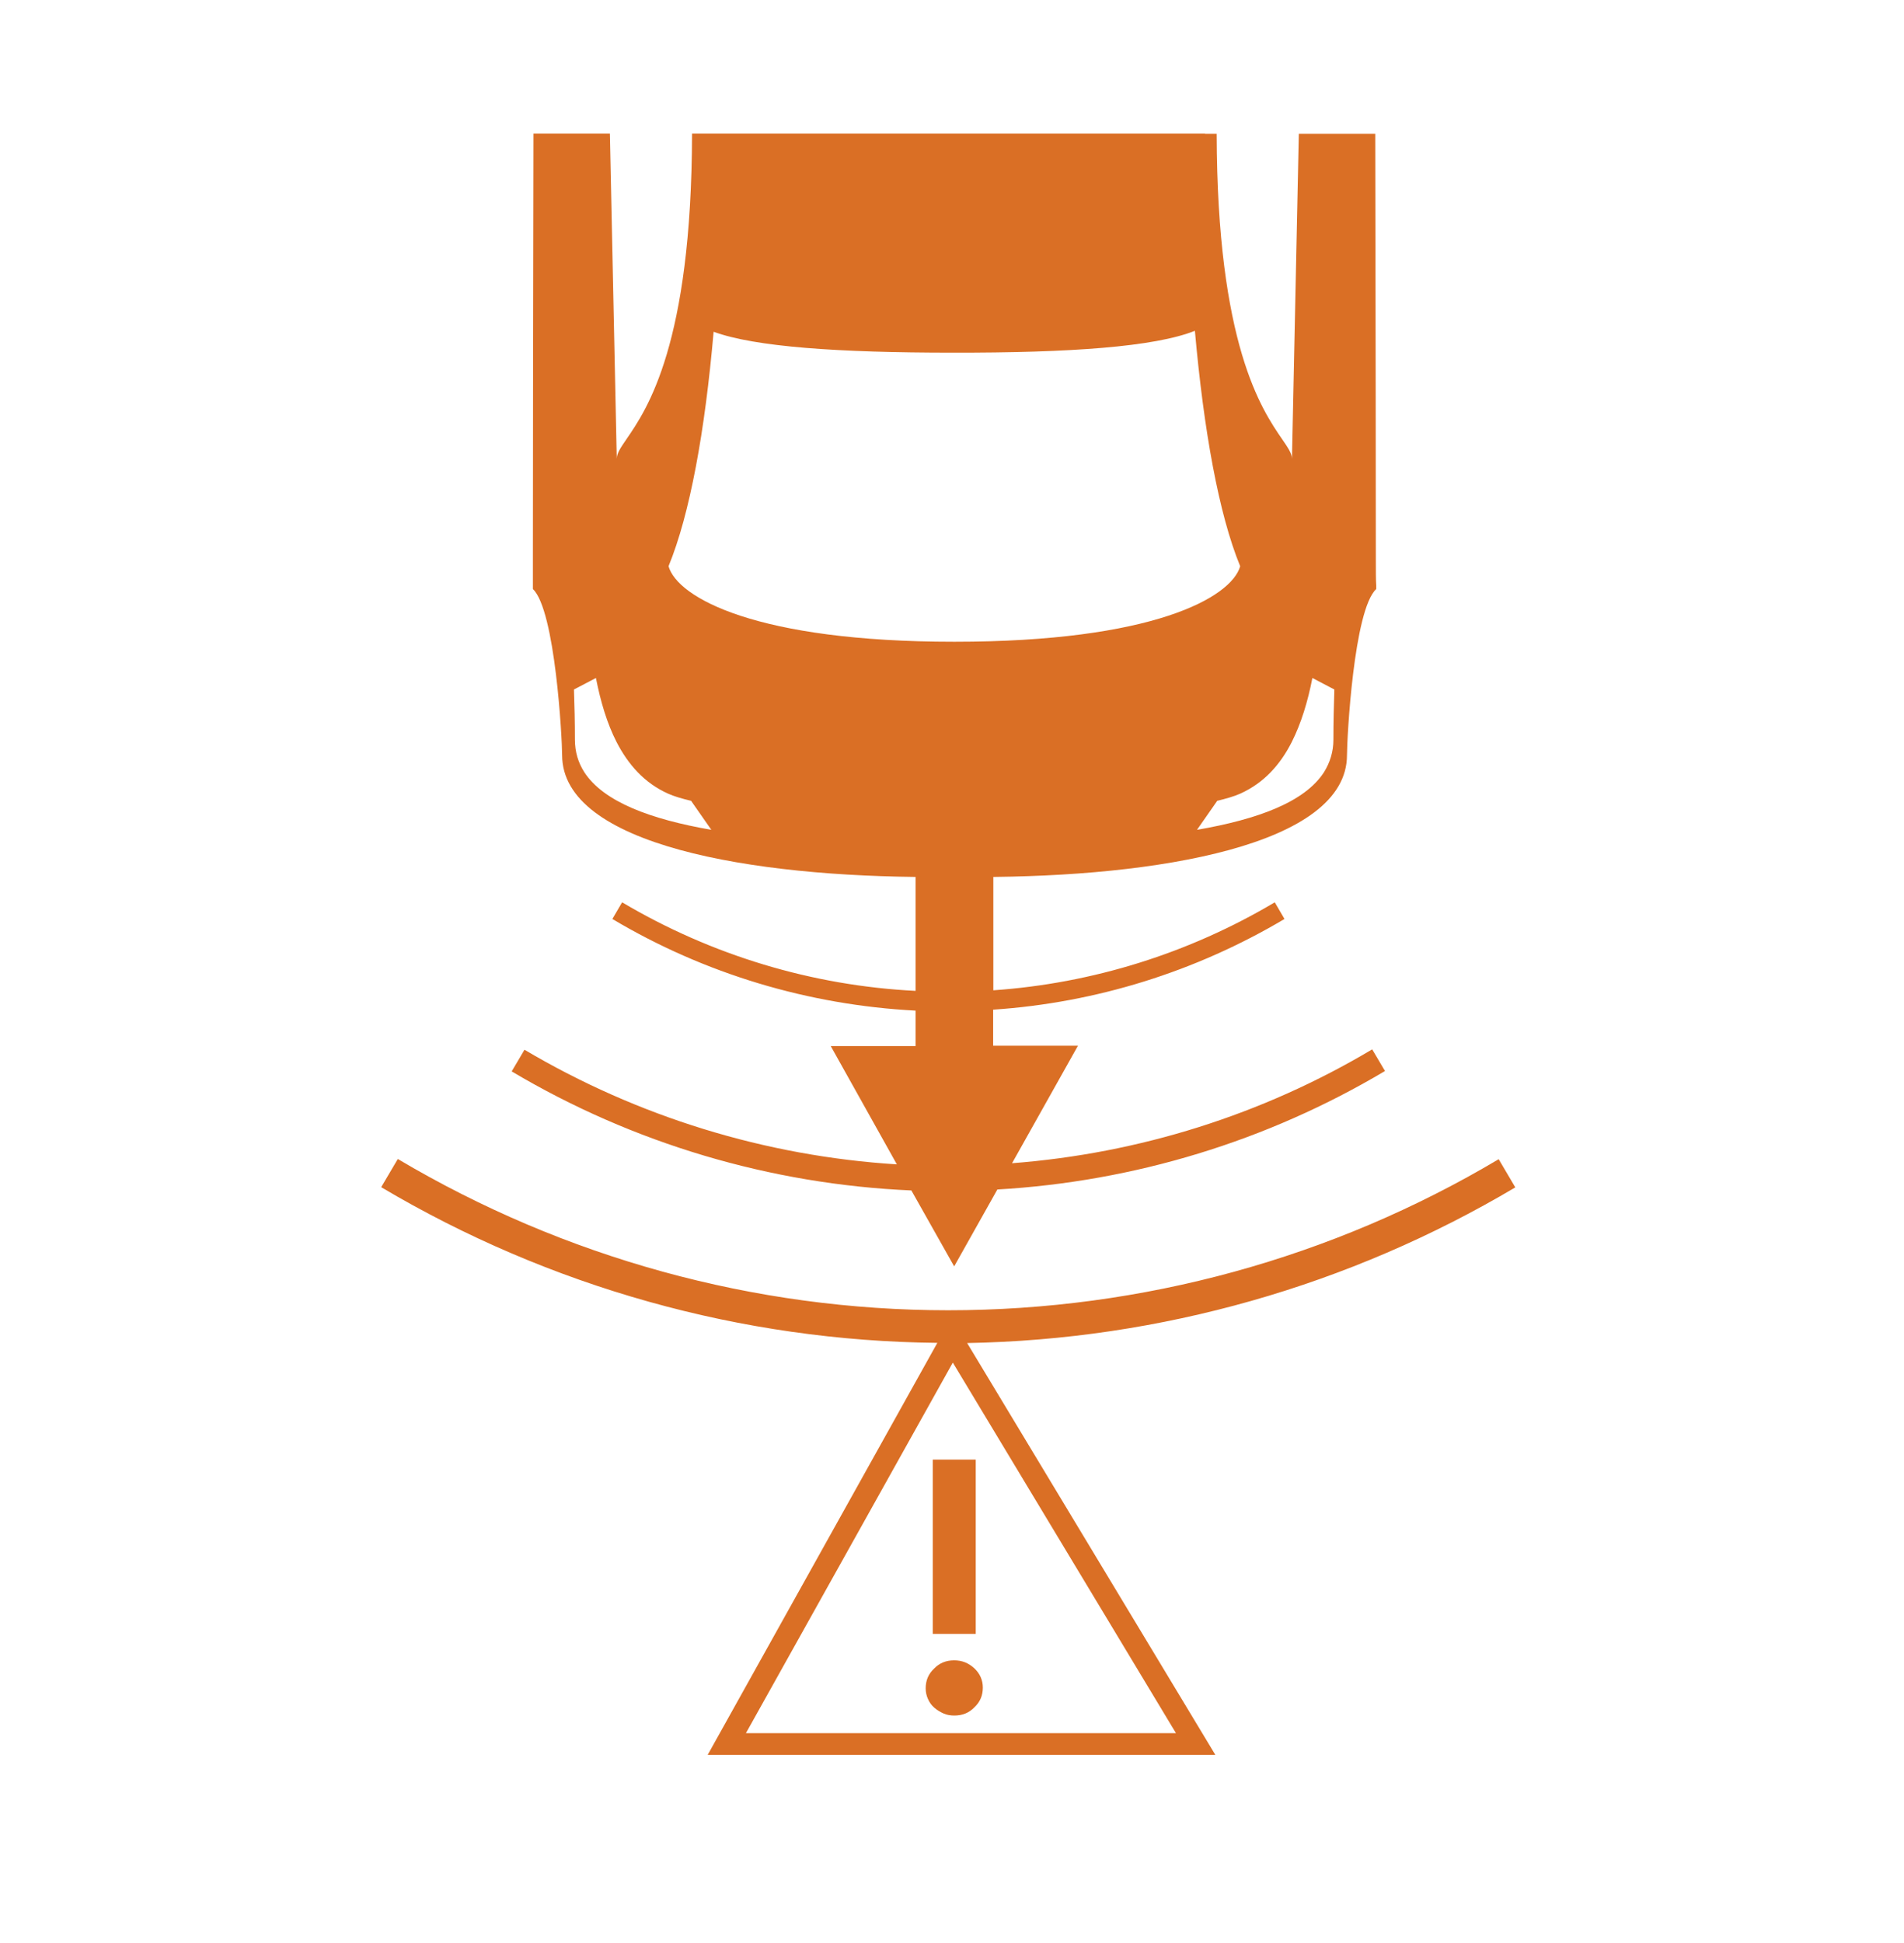 <svg width="100" height="102" viewBox="0 0 100 102" fill="none" xmlns="http://www.w3.org/2000/svg">
<path fill-rule="evenodd" clip-rule="evenodd" d="M25.508 18.156L23.24 22.192L20.992 18.206C13.597 17.884 6.372 15.74 0 11.956L0.672 10.819C6.623 14.341 13.336 16.405 20.23 16.837L16.758 10.628H21.213V8.766C15.594 8.474 10.125 6.834 5.288 3.955L5.8 3.08C10.486 5.857 15.784 7.458 21.213 7.729V0H25.297V7.699C30.505 7.337 35.572 5.757 40.078 3.08L40.589 3.955C35.923 6.723 30.685 8.353 25.287 8.716V10.608H29.742L26.28 16.777C32.953 16.264 39.435 14.231 45.195 10.799L45.867 11.936C39.676 15.62 32.682 17.743 25.508 18.156ZM22.116 32.336H24.373V41.484H22.116V32.336ZM23.239 42.873C22.818 42.873 22.467 43.014 22.186 43.306C21.885 43.588 21.744 43.93 21.744 44.343C21.744 44.544 21.784 44.725 21.865 44.906C21.945 45.087 22.055 45.238 22.196 45.359C22.336 45.48 22.497 45.581 22.677 45.661C22.858 45.742 23.049 45.772 23.25 45.772C23.671 45.772 24.022 45.631 24.303 45.339C24.604 45.057 24.745 44.715 24.745 44.303C24.745 43.91 24.594 43.568 24.293 43.286C23.982 43.004 23.641 42.873 23.239 42.873Z" transform="translate(26.874 44.288)" fill="#DA6F25"/>
<path fill-rule="evenodd" clip-rule="evenodd" d="M58.692 0.01L59.565 1.49C50.844 6.662 40.92 9.48 30.776 9.662L43.81 31.279H17.149L29.21 9.652C18.925 9.551 8.84 6.723 0 1.479L0.873 0C9.613 5.183 19.597 7.941 29.782 7.941C39.967 7.941 49.962 5.203 58.692 0.01ZM30.023 10.688L19.156 30.142H41.743L30.023 10.688Z" transform="translate(20.02 60.843)" fill="#DA6F25"/>
<path fill-rule="evenodd" clip-rule="evenodd" d="M44.242 0.01C44.262 10.155 44.272 18.709 44.272 22.212C44.272 22.977 44.272 23.48 44.292 23.721V23.913C43.108 25.009 42.757 31.742 42.757 32.628C42.757 37.378 32.722 39.029 23.39 39.029H20.902C11.57 39.029 1.535 37.368 1.535 32.628C1.535 31.753 1.174 25.02 0 23.913V22.201C0 18.699 0.01 10.145 0.03 0H4.044L4.405 17.069C4.405 16.787 4.608 16.492 4.922 16.034C5.989 14.481 8.335 11.064 8.359 0H35.301V0.01H35.913C35.937 11.074 38.283 14.491 39.35 16.044C39.664 16.502 39.867 16.797 39.867 17.079L40.228 0.01H44.242ZM2.207 31.813C2.207 32.457 2.378 33.02 2.699 33.524C3.712 35.084 6.181 35.999 9.372 36.553L8.318 35.043V35.033C7.816 34.913 7.405 34.792 7.094 34.651C5.86 34.097 5.007 33.131 4.395 31.944C3.893 30.967 3.552 29.81 3.311 28.582L2.157 29.186C2.187 30.041 2.207 30.917 2.207 31.813ZM22.136 26.68C11.73 26.68 7.596 24.365 7.124 22.715C8.248 19.987 9.041 15.599 9.492 10.406C11.66 11.201 16.045 11.503 22.045 11.503C28.197 11.513 32.652 11.201 34.769 10.356C35.231 15.559 36.023 19.987 37.148 22.715C36.676 24.365 32.541 26.68 22.136 26.68ZM41.552 33.524C41.863 33.02 42.044 32.457 42.044 31.813C42.044 30.907 42.064 30.032 42.094 29.186L40.94 28.582C40.7 29.81 40.358 30.947 39.856 31.944C39.254 33.131 38.402 34.087 37.157 34.651C36.846 34.792 36.425 34.913 35.933 35.033V35.043L34.879 36.553C38.08 35.999 40.539 35.094 41.552 33.524Z" transform="translate(27.988 7.01)" fill="#DA6F25"/>
</svg>
